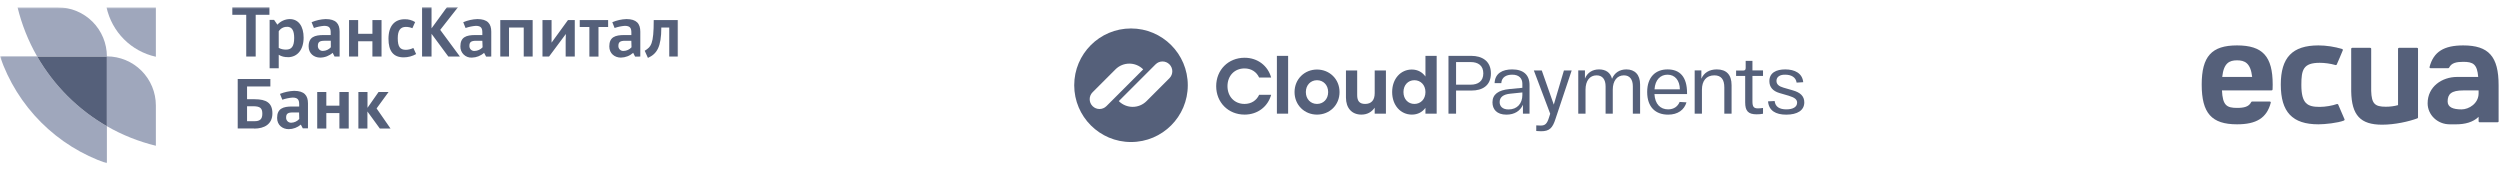 <svg width="704" height="48" viewBox="0 0 704 48" fill="none" xmlns="http://www.w3.org/2000/svg">
<g clip-path="url(#clip0_0_115)">
<mask id="mask0_0_115" style="mask-type:luminance" maskUnits="userSpaceOnUse" x="-1" y="2" width="193" height="45">
<path d="M191.052 2H-0.026V46.047H191.052V2Z" fill="white"/>
</mask>
<g mask="url(#mask0_0_115)">
<path d="M0 15.88H10.452C15.157 24.054 21.936 30.836 30.1 35.538V46C23.12 43.617 16.777 39.663 11.559 34.441C6.342 29.22 2.387 22.87 0 15.88Z" fill="#9FA7BC"/>
<path d="M30.1 15.88V35.538C21.935 30.836 15.157 24.054 10.452 15.88H30.1Z" fill="#55607A"/>
<path d="M30.1 15.88H10.452C7.977 11.561 6.123 6.913 4.947 2.074H16.304C19.96 2.074 23.467 3.528 26.053 6.117C28.64 8.705 30.096 12.217 30.1 15.88Z" fill="#9FA7BC"/>
<path d="M43.891 29.681V41.043C39.058 39.868 34.415 38.015 30.1 35.538V15.88C33.755 15.88 37.26 17.333 39.846 19.921C42.432 22.509 43.887 26.019 43.891 29.681Z" fill="#9FA7BC"/>
<path d="M30 2.074C30.747 5.479 32.452 8.599 34.914 11.064C37.376 13.529 40.491 15.235 43.891 15.98V2.074H30Z" fill="#9FA7BC"/>
<path d="M84.217 31.667H82.461C81.105 31.667 80.573 31.994 80.573 33.073C80.559 33.27 80.587 33.468 80.654 33.654C80.722 33.839 80.829 34.008 80.968 34.148C81.106 34.289 81.273 34.399 81.457 34.469C81.641 34.54 81.838 34.571 82.035 34.559C82.459 34.543 82.876 34.441 83.26 34.26C83.643 34.079 83.987 33.822 84.27 33.505L84.217 31.667ZM85.269 36.144L84.716 35.091C83.762 35.905 82.553 36.358 81.299 36.371C79.569 36.371 78.034 35.244 78.034 33.21C78.034 30.577 79.716 29.992 82.24 29.992H84.249V29.391C84.249 28.132 83.896 27.479 82.393 27.479C81.407 27.553 80.435 27.755 79.501 28.08L78.838 26.436C80.104 25.929 81.446 25.64 82.808 25.583C85.7 25.583 86.725 26.889 86.725 29.102V36.144H85.269ZM93.155 11.476H91.42C90.064 11.476 89.511 11.803 89.511 12.888C89.499 13.08 89.526 13.272 89.593 13.452C89.659 13.632 89.763 13.796 89.897 13.933C90.031 14.07 90.192 14.178 90.37 14.248C90.549 14.319 90.74 14.351 90.931 14.342C91.353 14.329 91.768 14.232 92.152 14.055C92.536 13.879 92.881 13.627 93.165 13.315L93.155 11.476ZM94.207 15.928L93.681 14.874C92.709 15.727 91.466 16.206 90.174 16.222C88.439 16.222 86.909 15.09 86.909 13.062C86.909 10.428 88.618 9.87 91.115 9.87H93.124V9.19C93.124 7.931 92.797 7.278 91.288 7.278C90.304 7.354 89.334 7.558 88.402 7.884L87.745 6.251C89.004 5.721 90.349 5.423 91.714 5.371C94.606 5.371 95.637 6.678 95.637 8.916V15.928H94.207ZM135.826 11.482H134.091C132.735 11.482 132.183 11.808 132.183 12.893C132.169 13.091 132.198 13.288 132.268 13.473C132.338 13.658 132.447 13.825 132.588 13.964C132.73 14.102 132.899 14.208 133.085 14.274C133.271 14.34 133.469 14.365 133.665 14.347C134.516 14.314 135.32 13.945 135.9 13.32L135.826 11.482ZM136.878 15.933L136.32 14.879C135.371 15.721 134.154 16.197 132.887 16.222C132.462 16.247 132.037 16.184 131.638 16.035C131.239 15.886 130.875 15.656 130.57 15.358C130.265 15.061 130.025 14.703 129.865 14.308C129.706 13.912 129.63 13.488 129.643 13.062C129.643 10.428 131.331 9.87 133.818 9.87H135.826V9.19C135.826 7.931 135.5 7.278 133.991 7.278C133.005 7.355 132.033 7.558 131.099 7.884L130.448 6.251C131.707 5.721 133.052 5.423 134.417 5.371C137.309 5.371 138.339 6.678 138.339 8.916V15.928L136.878 15.933ZM168.534 7.61V15.933H165.968V7.605H163.255V5.645H171.247V7.605L168.534 7.61ZM177.782 11.482H176.052C174.696 11.482 174.139 11.808 174.139 12.893C174.125 13.091 174.154 13.288 174.224 13.473C174.294 13.658 174.404 13.825 174.545 13.964C174.686 14.102 174.855 14.208 175.041 14.274C175.227 14.34 175.425 14.365 175.621 14.347C176.04 14.332 176.451 14.233 176.831 14.057C177.211 13.88 177.552 13.63 177.835 13.32L177.782 11.482ZM178.834 15.933L178.308 14.879C177.347 15.722 176.12 16.197 174.843 16.222C173.113 16.222 171.578 15.09 171.578 13.062C171.578 10.428 173.261 9.87 175.784 9.87H177.793V9.19C177.793 7.931 177.467 7.278 175.937 7.278C174.959 7.354 173.996 7.558 173.071 7.884L172.425 6.251C173.684 5.72 175.029 5.422 176.394 5.371C179.26 5.371 180.311 6.678 180.311 8.916V15.928L178.834 15.933ZM117.182 15.227C116.116 15.828 114.915 16.147 113.691 16.154C110.7 16.154 109.396 14.294 109.396 10.923C109.396 7.236 111.178 5.419 113.965 5.419C115.001 5.39 116.023 5.667 116.904 6.214L116.126 7.947C115.548 7.697 114.925 7.57 114.296 7.573C112.719 7.573 112.009 8.627 112.009 10.765C112.009 13.178 112.661 14.031 114.296 14.031C115.028 14.015 115.746 13.835 116.399 13.504L117.182 15.227ZM106.956 36.192L103.465 31.393V36.192H100.921V25.91H103.486V30.361L106.599 25.91H109.417L106.047 30.534L109.969 36.192H106.956ZM95.573 36.192V31.841H91.893V36.192H89.327V25.91H91.893V29.755H95.573V25.91H98.202V36.192H95.573ZM71.257 29.918H69.569V34.132H71.63C73.165 34.132 73.87 33.605 73.87 32.025C73.87 30.445 73.265 29.918 71.241 29.918M71.567 36.176H66.94V22.238H76.136V24.345H69.569V27.943H71.709C75.021 27.943 76.709 28.996 76.709 31.915C76.709 34.954 74.469 36.213 71.583 36.213M188.46 15.928V7.757H186.226C186.226 13.262 184.969 15.174 182.456 16.307L181.552 14.294C183.34 13.162 184.091 12.509 184.091 5.645H191V15.928H188.46ZM159.291 15.928V11.529L159.344 9.569L154.612 15.928H152.761V5.645H155.321V12.008L159.943 5.645H161.857V15.928H159.291ZM147.482 15.928V7.757H143.339V15.928H140.879V5.645H149.995V15.928H147.482ZM126.252 15.928L121.52 9.517V15.928H118.854V2H121.52V7.984L125.879 2H128.991L123.965 8.411L129.517 15.928H126.252ZM104.869 15.928V11.629H100.852V15.928H98.292V5.645H100.857V9.517H104.874V5.645H107.44V15.928H104.869ZM80.826 7.557C80.361 7.544 79.901 7.652 79.492 7.872C79.082 8.092 78.737 8.416 78.491 8.811V13.489C79.126 13.822 79.836 13.987 80.552 13.968C82.035 13.968 82.84 13.162 82.84 10.697C82.84 8.69 82.282 7.536 80.826 7.536M81.052 16.085C80.153 16.122 79.263 15.895 78.491 15.432V19.225H75.926V5.598H77.182L78.113 6.952C78.553 6.465 79.088 6.074 79.685 5.802C80.282 5.53 80.927 5.384 81.583 5.371C84.091 5.371 85.5 7.431 85.5 10.597C85.5 13.968 83.765 16.107 81.052 16.107M72.004 4.16V15.928H69.338V4.16H65.421V2H75.873V4.16H72.004Z" fill="#55607A"/>
</g>
</g>
<g clip-path="url(#clip1_0_115)">
<path d="M407.89 15.731H414.353C417.236 15.731 419.84 17.102 419.84 20.66C419.84 24.194 417.329 25.496 414.399 25.496H410.028V32.006H407.889L407.89 15.731ZM414.12 23.845C416.236 23.845 417.701 22.869 417.701 20.66C417.701 18.451 416.236 17.475 414.12 17.475H410.028V23.845H414.12Z" fill="#55607A"/>
<path d="M425.069 25.077L428.696 24.728V23.566C428.696 22.148 427.812 21.009 425.812 21.032C424.161 21.032 422.86 21.752 422.766 23.403H420.883C420.976 20.637 423.115 19.544 425.812 19.544C429.02 19.544 430.718 21.102 430.718 23.961V32.005H428.858V29.494C428.115 31.215 426.51 32.284 424.208 32.284C421.465 32.284 420.278 30.75 420.278 28.82C420.279 26.565 421.93 25.38 425.069 25.077ZM424.814 30.82C427.255 30.82 428.696 29.123 428.696 26.774V26.031L425.301 26.38C423.349 26.565 422.302 27.356 422.302 28.751C422.302 29.89 423.046 30.82 424.814 30.82Z" fill="#55607A"/>
<path d="M444.438 19.823H446.322V22.124C446.996 20.473 448.414 19.544 450.297 19.544C452.157 19.544 453.505 20.427 453.947 22.194C454.621 20.497 456.086 19.544 457.992 19.544C460.341 19.544 461.852 21.009 461.852 23.775V32.006H459.807V24.31C459.807 22.403 458.97 21.218 457.296 21.218C455.389 21.218 454.157 22.729 454.157 25.241V32.007H452.134V24.311C452.134 22.404 451.274 21.219 449.599 21.219C447.693 21.219 446.484 22.73 446.484 25.242V32.008H444.438V19.823Z" fill="#55607A"/>
<path d="M469.588 19.544C473.076 19.544 475.075 21.659 475.075 26.217V26.495H465.891C466.054 29.332 467.565 30.797 469.751 30.797C471.378 30.797 472.472 29.959 472.983 28.704L474.913 28.82C474.285 30.936 472.495 32.284 469.751 32.284C466.24 32.284 463.846 30.214 463.846 25.914C463.846 21.636 466.263 19.544 469.588 19.544ZM473.052 25.147C473.005 22.613 471.657 21.032 469.588 21.032C467.588 21.032 466.1 22.427 465.914 25.147H473.052Z" fill="#55607A"/>
<path d="M477.221 19.822H479.104V22.171C479.801 20.52 481.312 19.544 483.451 19.544C486.101 19.544 487.612 20.985 487.612 23.961V32.005H485.567V24.611C485.567 22.403 484.706 21.218 482.753 21.218C480.475 21.218 479.266 22.799 479.266 25.24V32.006H477.22L477.221 19.822Z" fill="#55607A"/>
<path d="M493.488 21.381V28.496C493.488 30.03 493.814 30.518 495.046 30.518C495.465 30.518 495.977 30.473 496.464 30.402V32.03C495.883 32.145 495.302 32.193 494.674 32.193C492.303 32.193 491.442 31.262 491.442 28.821V21.381H488.885V19.87H490.838C491.372 19.87 491.581 19.661 491.581 19.149V17.149H493.488V19.823H496.464V21.381H493.488Z" fill="#55607A"/>
<path d="M499.744 28.448C499.907 30.075 501.115 30.797 503.045 30.797C504.859 30.797 506.067 30.146 506.067 28.914C506.067 28.007 505.393 27.473 503.719 26.961L501.091 26.194C499.208 25.636 498.255 24.497 498.255 22.846C498.255 20.497 500.185 19.544 502.719 19.544C505.417 19.544 507.555 20.637 507.787 23.148L505.927 23.264C505.718 21.73 504.393 21.033 502.719 21.033C501.231 20.987 500.254 21.637 500.254 22.776C500.254 23.753 500.952 24.311 502.23 24.683L504.881 25.451C506.927 26.033 508.089 27.055 508.089 28.822C508.089 31.078 506.159 32.286 502.997 32.286C500.021 32.286 498.091 31.147 497.882 28.542L499.744 28.448Z" fill="#55607A"/>
<path d="M442.583 19.847L438.049 33.425C437.212 36.075 436.328 36.959 433.957 36.959C433.585 36.959 433.12 36.935 432.609 36.889V35.307C433.028 35.331 433.47 35.355 433.841 35.355C435.097 35.355 435.631 34.89 436.19 33.123L436.539 32.03H436.537L431.934 19.848H434.165L437.547 29.463L440.399 19.848H442.583V19.847Z" fill="#55607A"/>
<path d="M342.477 24.267C342.477 19.713 345.859 16.263 350.481 16.263C354.173 16.263 357.048 18.541 357.954 21.835H354.571C353.842 20.243 352.36 19.27 350.459 19.27C347.606 19.27 345.66 21.371 345.66 24.267C345.66 27.164 347.606 29.265 350.459 29.265C352.36 29.265 353.842 28.292 354.571 26.7H357.954C357.048 29.994 354.173 32.272 350.481 32.272C345.859 32.271 342.477 28.822 342.477 24.267Z" fill="#55607A"/>
<path d="M359.573 15.731H362.735V32.006H359.573V15.731Z" fill="#55607A"/>
<path d="M377.213 25.926C377.213 29.597 374.427 32.273 370.867 32.273C367.329 32.273 364.544 29.575 364.544 25.926C364.544 22.256 367.374 19.58 370.867 19.58C374.383 19.58 377.213 22.256 377.213 25.926ZM367.728 25.926C367.728 27.938 369.099 29.265 370.868 29.265C372.637 29.265 374.008 27.939 374.008 25.926C374.008 23.936 372.637 22.587 370.868 22.587C369.099 22.587 367.728 23.936 367.728 25.926Z" fill="#55607A"/>
<path d="M390.276 19.846V32.007H387.113V30.326C386.229 31.564 385.035 32.272 383.355 32.272C380.68 32.272 379.021 30.437 379.021 27.474V19.845H382.183V26.788C382.183 28.38 382.78 29.265 384.417 29.265C386.164 29.265 387.115 28.225 387.115 26.235V19.845L390.276 19.846Z" fill="#55607A"/>
<path d="M404.567 15.731V32.006H401.405V30.37C400.564 31.52 399.282 32.272 397.58 32.272C394.418 32.272 392.03 29.663 392.03 25.926C392.03 22.167 394.44 19.58 397.558 19.58C399.283 19.58 400.565 20.375 401.406 21.547V15.731H404.567ZM401.406 25.926C401.406 23.936 400.057 22.587 398.289 22.587C396.521 22.587 395.215 23.936 395.215 25.926C395.215 27.938 396.542 29.265 398.289 29.265C400.057 29.265 401.406 27.938 401.406 25.926Z" fill="#55607A"/>
<path fill-rule="evenodd" clip-rule="evenodd" d="M318.491 39.994C327.322 39.994 334.481 32.834 334.481 24.003C334.481 15.172 327.322 8.013 318.491 8.013C309.659 8.013 302.5 15.172 302.5 24.003C302.5 32.834 309.659 39.994 318.491 39.994ZM315.055 28.473L325.41 18.118C326.487 17.041 328.233 17.041 329.31 18.118L329.315 18.123C330.392 19.2 330.392 20.945 329.315 22.022L322.864 28.473C320.708 30.629 317.212 30.629 315.055 28.473ZM311.57 29.889L321.925 19.533C319.769 17.377 316.272 17.377 314.116 19.533L307.665 25.984C306.588 27.061 306.588 28.806 307.665 29.884L307.67 29.889C308.748 30.966 310.493 30.966 311.57 29.889Z" fill="#55607A"/>
</g>
<path d="M658.442 29.46C658.416 29.392 658.363 29.335 658.294 29.304C658.226 29.273 658.147 29.273 658.078 29.294C656.854 29.74 654.825 30.103 653.227 30.103C649.729 30.103 648.062 29.174 648.062 23.895C648.062 19.675 648.574 17.688 653.227 17.688C654.546 17.688 656.142 17.874 657.698 18.321C657.825 18.357 657.962 18.3 658.02 18.186C658.511 17.122 659.256 15.309 659.721 14.189C659.758 14.116 659.758 14.033 659.726 13.961C659.695 13.888 659.631 13.831 659.552 13.805C657.505 13.161 655.063 12.788 652.863 12.788C645.535 12.788 642.27 16.187 642.27 23.818C642.27 31.557 645.535 35.008 652.863 35.008C654.699 35.008 658.318 34.63 660.064 33.944C660.201 33.887 660.275 33.732 660.222 33.597L658.442 29.46Z" fill="#55607A"/>
<path fill-rule="evenodd" clip-rule="evenodd" d="M629.953 12.788C622.789 12.788 620 15.88 620 23.817C620 31.875 622.789 35.008 629.953 35.008C635.387 35.008 638.327 33.234 639.449 28.921C639.491 28.758 639.365 28.6 639.194 28.6H634.181C634.074 28.6 633.978 28.664 633.931 28.759C633.277 30.087 631.873 30.384 629.953 30.384C627.018 30.384 625.9 29.662 625.705 25.448H639.696C639.837 25.448 639.953 25.339 639.96 25.199C639.98 24.756 639.99 24.295 639.99 23.817C639.99 15.88 637.174 12.788 629.953 12.788ZM634.208 21.666C633.77 17.689 632.068 16.987 629.953 16.987C627.839 16.987 626.198 17.689 625.778 21.666H634.208Z" fill="#55607A"/>
<path d="M680.654 13.47H675.553C675.404 13.47 675.287 13.585 675.287 13.732V29.604C674.182 29.908 673.077 30.055 671.834 30.055C668.741 30.055 667.843 29.195 667.726 25.61V13.732C667.726 13.585 667.61 13.47 667.461 13.47H662.36C662.211 13.47 662.094 13.585 662.094 13.732V13.764C662.094 13.764 662.094 25.71 662.1 25.725C662.222 32.471 664.698 35.113 670.814 35.113C674.384 35.113 678.369 34.217 680.734 33.326C680.845 33.289 680.914 33.184 680.914 33.069V13.764V13.732C680.92 13.585 680.803 13.47 680.654 13.47Z" fill="#55607A"/>
<path fill-rule="evenodd" clip-rule="evenodd" d="M697.861 21.666H691.926C687.632 21.666 683.62 24.423 683.62 29.078C683.62 32.353 686.398 35.008 689.825 35.008H691.672C694.079 35.008 696.421 34.434 697.974 32.896V34.168C697.974 34.313 698.093 34.431 698.24 34.431H703.344C703.491 34.431 703.61 34.313 703.61 34.168V24.187C703.61 24.176 703.609 24.166 703.608 24.156C703.608 24.097 703.608 24.038 703.608 23.979C703.608 15.921 700.819 12.788 693.655 12.788C688.221 12.788 685.281 14.562 684.16 18.875C684.117 19.038 684.243 19.197 684.414 19.197H689.427C689.535 19.197 689.63 19.132 689.677 19.037C690.331 17.71 691.735 17.412 693.655 17.412C696.424 17.412 697.575 18.055 697.861 21.666ZM697.974 25.448V26.288C697.974 29.125 695.263 30.806 693.173 30.806C690.735 30.806 689.255 30.176 689.255 28.569C689.255 26.525 690.258 25.448 693.707 25.462L697.974 25.448Z" fill="#55607A"/>
<defs>
<clipPath id="clip0_0_115">
<rect width="191" height="44" fill="white" transform="translate(0 2)"/>
</clipPath>
<clipPath id="clip1_0_115">
<rect width="206" height="32" fill="white" transform="translate(302.5 8)"/>
</clipPath>
</defs>
</svg>

